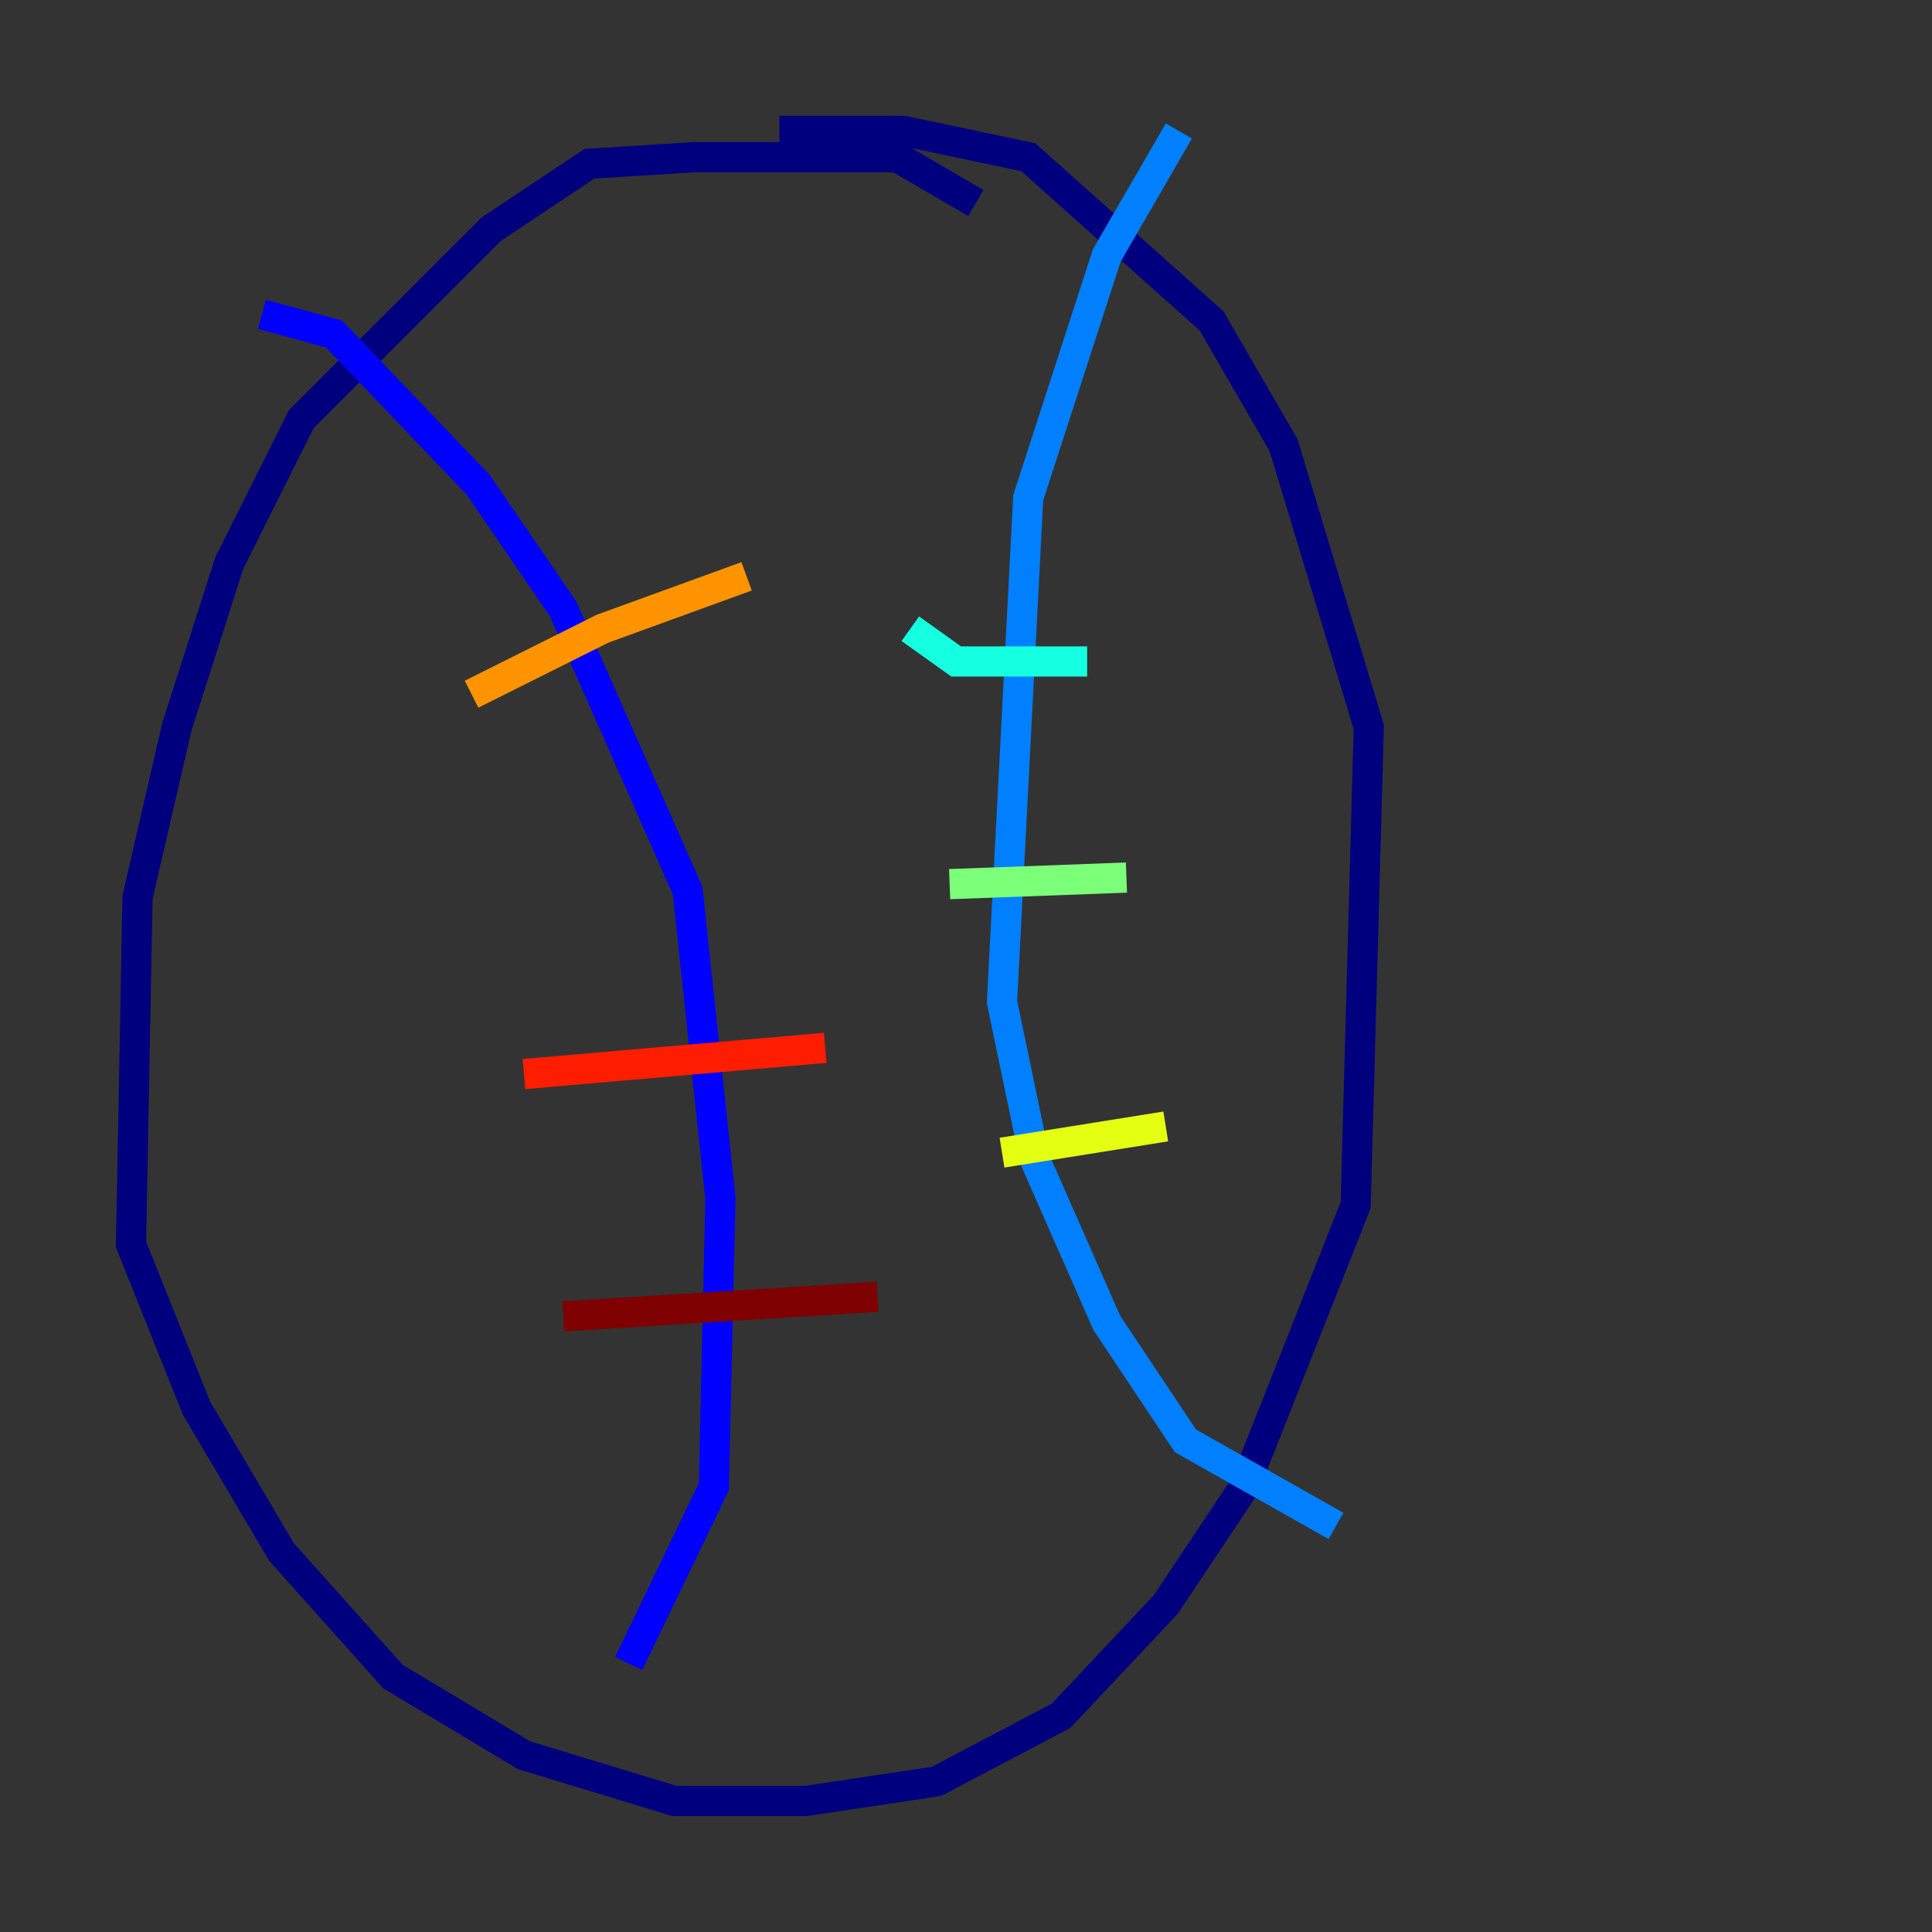 <?xml version="1.0" encoding="utf-8" ?>
<svg baseProfile="tiny" height="128" version="1.2" viewBox="0,0,128,128" width="128" xmlns="http://www.w3.org/2000/svg" xmlns:ev="http://www.w3.org/2001/xml-events" xmlns:xlink="http://www.w3.org/1999/xlink"><rect x="0" y="0" width="128" height="128" fill="#333333" stroke="none"/><defs /><polyline fill="none" points="64.651,13.451 59.444,10.414 45.993,10.414 39.051,10.848 32.542,15.186 19.959,27.77 15.186,37.315 11.715,48.163 9.112,59.444 8.678,82.441 13.017,93.288 18.658,102.834 26.034,111.078 34.712,116.285 44.691,119.322 53.37,119.322 62.047,118.02 70.291,113.681 77.234,106.305 82.441,98.495 89.817,79.837 90.685,48.163 85.044,29.505 80.271,21.261 68.122,10.414 59.878,8.678 51.634,8.678" stroke="#00007f" stroke-width="2" /><polyline fill="none" points="17.356,20.827 22.129,22.129 31.675,32.108 37.315,40.352 45.559,59.01 47.729,79.403 47.295,98.495 41.654,110.21" stroke="#0000ff" stroke-width="2" /><polyline fill="none" points="78.102,8.678 73.329,16.922 68.122,32.976 66.386,66.386 68.556,76.8 73.329,87.647 78.536,95.458 88.515,101.098" stroke="#0080ff" stroke-width="2" /><polyline fill="none" points="60.312,41.654 63.349,43.824 72.027,43.824" stroke="#15ffe1" stroke-width="2" /><polyline fill="none" points="62.915,58.576 74.63,58.142" stroke="#7cff79" stroke-width="2" /><polyline fill="none" points="66.386,76.366 77.234,74.63" stroke="#e4ff12" stroke-width="2" /><polyline fill="none" points="31.241,45.993 39.919,41.654 49.464,38.183" stroke="#ff9400" stroke-width="2" /><polyline fill="none" points="34.712,71.159 54.671,69.424" stroke="#ff1d00" stroke-width="2" /><polyline fill="none" points="37.315,87.214 58.142,85.912" stroke="#7f0000" stroke-width="2" /></svg>